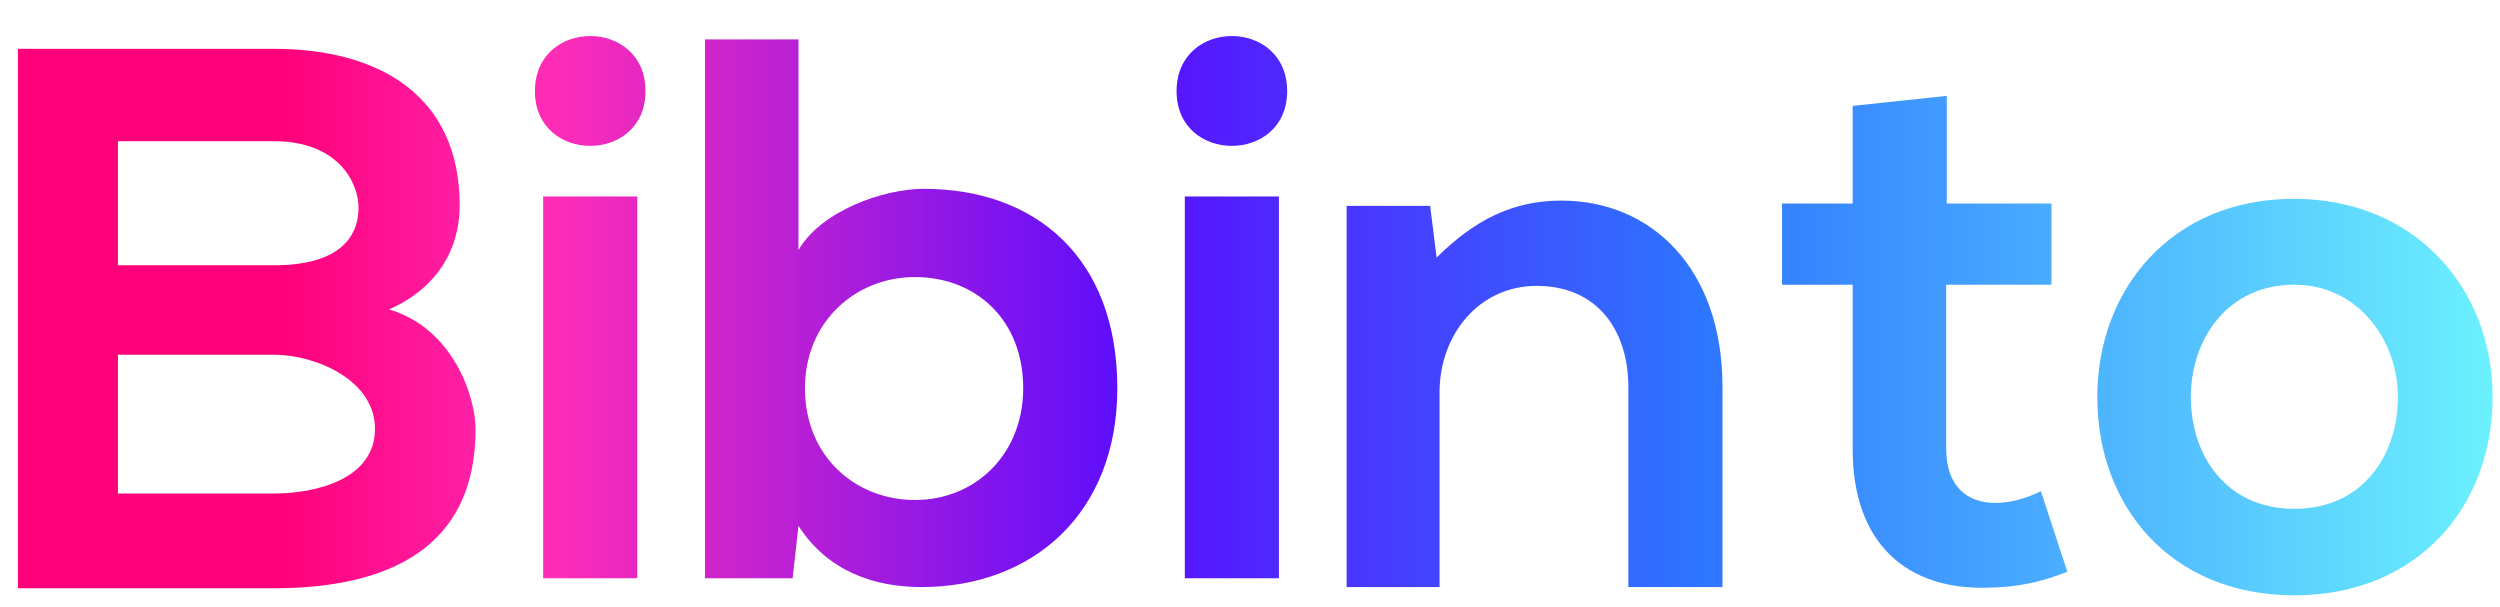 <svg width="136" height="33" viewBox="0 0 136 33" fill="none" xmlns="http://www.w3.org/2000/svg">
<path d="M14.895 2.656C20.687 2.656 25.007 5.248 25.007 11.168C25.007 13.408 23.919 15.616 21.167 16.832C24.623 17.856 25.871 21.536 25.871 23.36C25.871 29.92 20.975 32 14.895 32C10.223 32 5.615 32 0.975 32V2.656C5.583 2.656 10.223 2.656 14.895 2.656ZM6.415 7.68V14.432H14.895C18.383 14.432 19.503 12.96 19.503 11.296C19.503 9.952 18.415 7.68 14.895 7.68H6.415ZM6.415 19.296V26.848H14.895C17.167 26.848 20.399 26.08 20.399 23.328C20.399 20.672 17.167 19.296 14.895 19.296H6.415ZM29.1 4.96C29.1 0.96 35.116 0.96 35.116 4.96C35.116 8.928 29.1 8.928 29.1 4.96ZM29.548 10.688H34.668V31.456H29.548V10.688ZM38.35 2.144H43.438V13.6C44.686 11.456 48.078 10.272 50.254 10.272C56.302 10.272 60.782 13.984 60.782 21.12C60.782 27.904 56.206 31.936 50.126 31.936C47.598 31.936 45.038 31.104 43.438 28.608L43.118 31.456H38.35V2.144ZM49.774 15.072C46.542 15.072 43.79 17.504 43.79 21.12C43.79 24.832 46.542 27.2 49.774 27.2C53.07 27.2 55.662 24.704 55.662 21.12C55.662 17.376 53.07 15.072 49.774 15.072ZM64.006 4.96C64.006 0.96 70.022 0.96 70.022 4.96C70.022 8.928 64.006 8.928 64.006 4.96ZM64.454 10.688H69.574V31.456H64.454V10.688ZM88.584 31.936V21.088C88.584 17.952 86.888 15.552 83.592 15.552C80.456 15.552 78.312 18.208 78.312 21.344V31.936H73.256V11.2H77.8L78.152 14.016C80.232 11.936 82.344 10.912 84.936 10.912C89.8 10.912 93.704 14.56 93.704 21.056V31.936H88.584ZM100.784 5.76L105.904 5.216V11.072H111.6V15.488H105.872V24.416C105.872 26.4 106.96 27.36 108.56 27.36C109.36 27.36 110.256 27.104 111.024 26.72L112.464 31.104C110.992 31.68 109.776 31.936 108.208 31.968C103.728 32.128 100.784 29.568 100.784 24.416V15.488H96.944V11.072H100.784V5.76ZM124.782 10.816C131.374 10.816 135.598 15.68 135.598 21.6C135.598 27.552 131.534 32.384 124.814 32.384C118.094 32.384 114.094 27.552 114.094 21.6C114.094 15.68 118.19 10.816 124.782 10.816ZM124.814 15.488C121.134 15.488 119.182 18.496 119.182 21.6C119.182 24.736 121.07 27.68 124.814 27.68C128.558 27.68 130.446 24.736 130.446 21.6C130.446 18.496 128.27 15.488 124.814 15.488Z" fill="url(#paint0_linear_608_134)"/>
<defs>
<linearGradient id="paint0_linear_608_134" x1="-1" y1="22.5" x2="136" y2="22.5" gradientUnits="userSpaceOnUse">
<stop offset="0.118" stop-color="#FF007A"/>
<stop offset="0.227" stop-color="#FE2DB7"/>
<stop offset="0.456" stop-color="#5A0DFE"/>
<stop offset="0.682" stop-color="#2E75FF"/>
<stop offset="1" stop-color="#6CF2FE"/>
</linearGradient>
</defs>
</svg>
